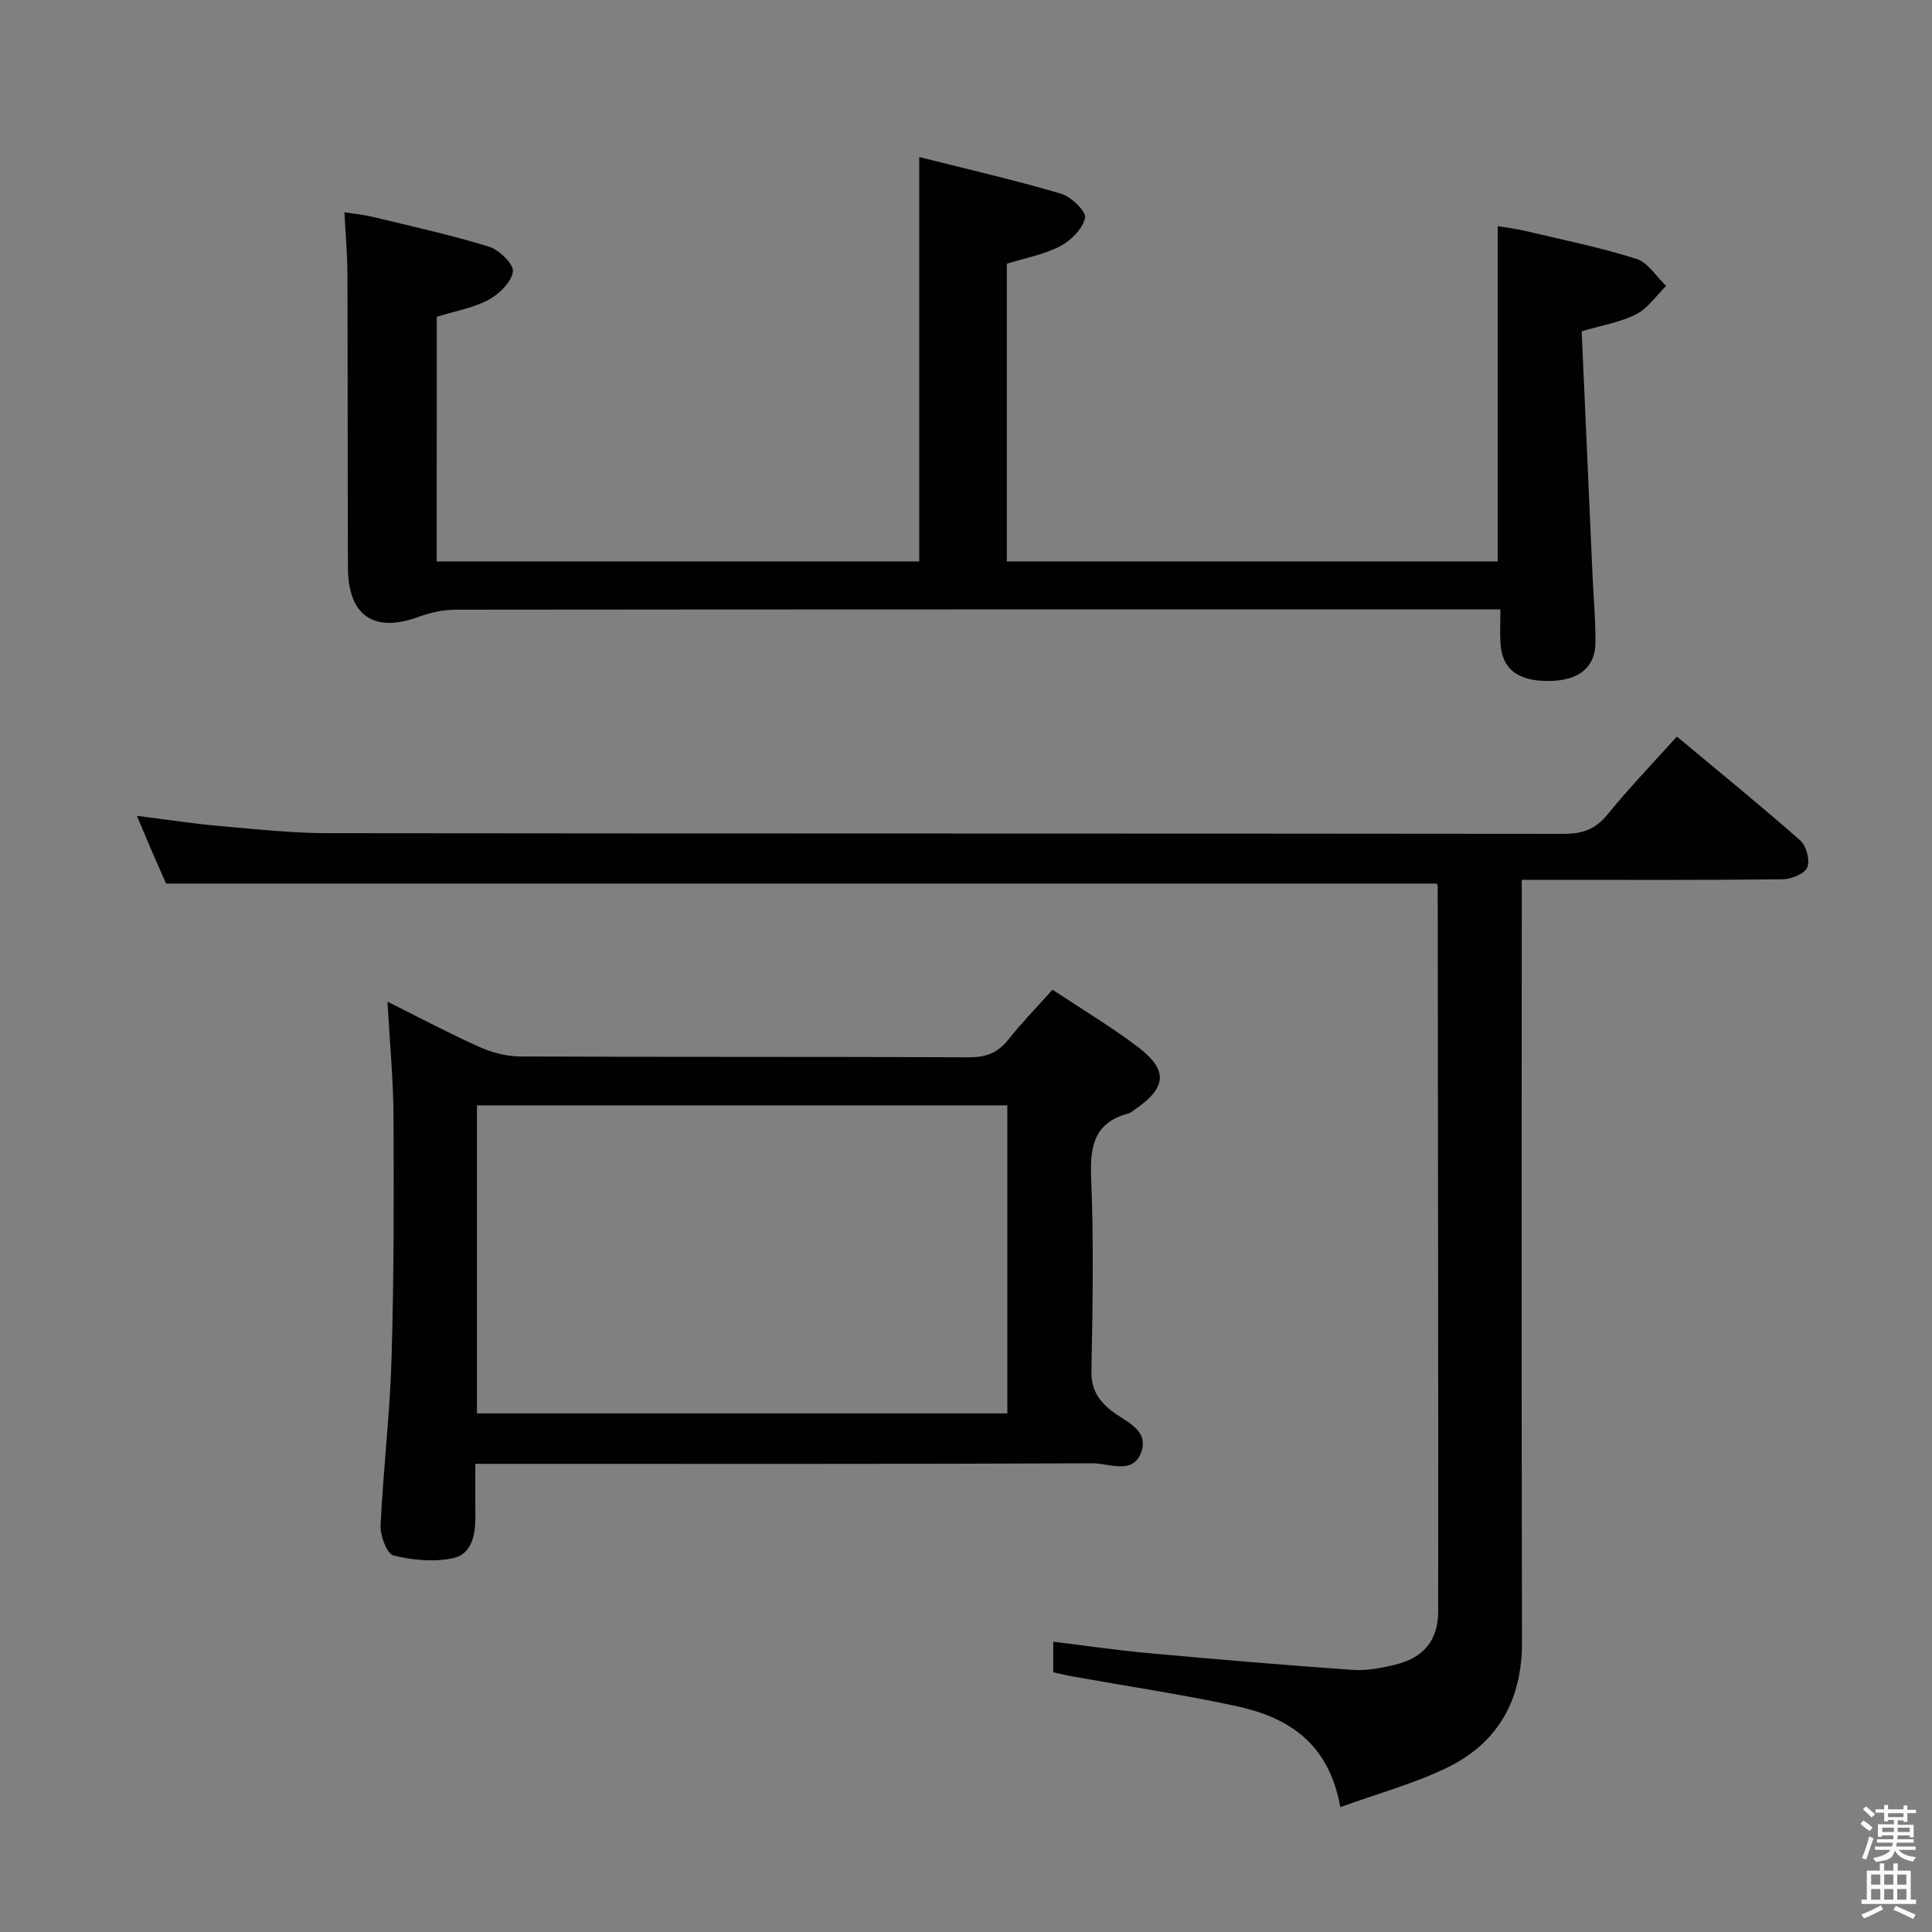 <svg enable-background="new 0 0 400 400" viewBox="0 0 400 400" xmlns="http://www.w3.org/2000/svg"><rect x="0" y="0" width="400" height="400" fill="#808080" stroke="none"/><path d="m385.2 377.6.6-.7c.6.4 1.3.9 1.9 1.5l-.6.7c-.8-.5-1.4-1-1.9-1.5zm.3 7.1c.6-1.4 1.1-2.9 1.5-4.5.3.1.6.3.9.4-.5 1.4-1 2.9-1.5 4.4zm.2-10.1.6-.6c.7.5 1.3 1.1 1.9 1.6l-.7.7c-.6-.6-1.2-1.2-1.8-1.7zm8.4-.8h.8v.9h1.8v.7h-1.8v1.8h-.8v-.3h-1.2v.9h3.3v2.6h-.8v-.4h-2.5c0 .3 0 .6-.1.8h3.4v.7h-3.5c0 .3-.1.6-.1.8h4v.7h-3.5c.7.9 1.9 1.3 3.6 1.5-.2.2-.4.5-.6.9-1.9-.3-3.2-1.1-3.8-2.3-.5 2.1-1.8 2-3.9 2.4-.2-.3-.4-.5-.6-.8 1.9-.4 3.1-.9 3.6-1.7h-3.2v-.7h3.5c.1-.2.1-.5.2-.8h-3.3v-.7h3.4c0-.2 0-.5 0-.8h-2.4v.3h-.8v-2.6h3.3v-.9h-1.2v.3h-.8v-1.8h-1.8v-.7h1.8v-.9h.8v.9h3.2zm-4.4 5.5h2.4c0-.3 0-.6 0-.9h-2.4zm1.2-3.1h3.2v-.8h-3.2zm4.4 2.2h-2.4v.9h2.5v-.9z" fill="#fafafb"/><path d="m389.2 385.8h.9v1.5h1.9v-1.5h.9v1.5h2.7v6h1.1v.9h-11.3v-.9h1.1v-6h2.7zm.2 8.7.5.8c-1.2.6-2.5 1.3-4 1.9-.2-.3-.3-.6-.6-.8 1.6-.6 3-1.3 4.1-1.9zm-2-4.3h1.9v-2.1h-1.9zm0 3.1h1.9v-2.2h-1.9zm2.7-3.1h1.9v-2.1h-1.9zm0 3.1h1.9v-2.2h-1.9zm2.4 1.3c1.4.6 2.7 1.2 4.1 1.8l-.5.9c-1.5-.7-2.8-1.4-4.1-1.9zm2.2-6.5h-1.9v2.1h1.9zm-1.9 5.2h1.9v-2.2h-1.9z" fill="#fafafb"/><g fill="#010100"><path d="m277.5 374.14c-2.42-13.47-10.99-18.65-21.67-20.94-11.19-2.4-22.53-4.1-33.81-6.12-1.28-.23-2.55-.55-3.95-.85 0-2.05 0-3.84 0-6.33 6.75.82 13.23 1.78 19.75 2.37 14.06 1.28 28.14 2.48 42.22 3.46 2.92.2 5.99-.38 8.86-1.09 5.87-1.45 8.86-5 8.86-11.1.04-49.99-.05-99.98-.1-149.97 0-.16-.07-.32-.14-.63-87.48 0-174.98 0-263.12 0-.71-1.61-1.79-4.01-2.84-6.43-.98-2.26-1.92-4.54-3.21-7.6 6.21.78 11.68 1.63 17.17 2.11 7.44.66 14.91 1.47 22.37 1.48 85.32.1 170.64.04 255.96.14 3.82 0 6.5-.97 8.97-4.01 4.39-5.41 9.25-10.45 14.36-16.13 8.64 7.2 17.24 14.19 25.55 21.51 1.26 1.11 2.07 4.15 1.44 5.59-.58 1.34-3.34 2.43-5.15 2.45-16 .19-31.99.11-47.99.11-1.8 0-3.59 0-5.97 0v6.34c0 50.49-.06 100.99.05 151.48.03 12.06-5.02 21-15.76 26.12-6.8 3.25-14.18 5.27-21.85 8.04z"/><path d="m90.41 116.25h99.91c0-27.88 0-55.43 0-83.74 9.89 2.5 19.71 4.75 29.35 7.59 2.1.62 5.25 3.68 4.98 5.01-.47 2.26-2.93 4.7-5.17 5.87-3.31 1.73-7.17 2.42-11.03 3.63v61.62h101.63c0-23.01 0-45.9 0-69.41 1.75.3 3.94.56 6.07 1.07 7.58 1.8 15.24 3.35 22.64 5.7 2.41.76 4.13 3.68 6.17 5.6-2.03 2-3.74 4.6-6.16 5.85-3.17 1.65-6.89 2.23-11.33 3.56.75 16.81 1.5 33.73 2.25 50.65.21 4.65.66 9.31.59 13.96-.08 5.09-3.58 7.73-9.62 7.78-6.44.05-9.71-2.45-10.03-7.8-.13-2.12-.02-4.25-.02-7.02-2.36 0-4.13 0-5.89 0-70.14 0-140.28-.02-210.42.06-2.57 0-5.25.6-7.67 1.49-9.19 3.38-14.58-.2-14.62-10.15-.09-20.32-.03-40.65-.11-60.98-.02-3.98-.38-7.95-.62-12.64 1.92.3 3.95.49 5.9.96 8.04 1.95 16.14 3.73 24.03 6.16 2.11.65 5.15 3.62 4.95 5.15-.29 2.18-2.83 4.66-5.04 5.85-3.15 1.69-6.87 2.32-10.72 3.52-.02 16.57-.02 33.32-.02 50.66z"/><path d="m217.91 204.91c6.27 4.16 12.15 7.67 17.57 11.77 6.47 4.89 6.13 8.5-.61 13.1-.41.28-.82.64-1.28.76-6.95 1.86-7.95 6.63-7.68 13.17.54 13.31.32 26.65.06 39.98-.08 3.8 1.26 6.08 4.09 8.35 2.78 2.23 7.8 3.86 6.27 8.47-1.64 4.94-6.68 2.44-10.11 2.45-40.32.18-80.64.11-120.96.11-1.99 0-3.98 0-6.85 0 0 3.84-.02 7.42.01 11 .03 3.73-.79 7.72-4.59 8.53-3.95.84-8.41.43-12.36-.56-1.38-.35-2.77-4.11-2.67-6.24.53-11.46 1.92-22.88 2.26-34.34.5-16.79.49-33.6.41-50.41-.04-7.61-.78-15.21-1.25-23.67 6.58 3.28 12.66 6.52 18.93 9.33 2.63 1.18 5.67 2.01 8.52 2.02 30.99.14 61.98.03 92.97.17 3.5.02 5.95-.92 8.11-3.64 2.76-3.49 5.89-6.7 9.16-10.35zm-119.16 87.72h109.81c0-21.38 0-42.45 0-63.78-36.74 0-73.25 0-109.81 0z"/></g></svg>